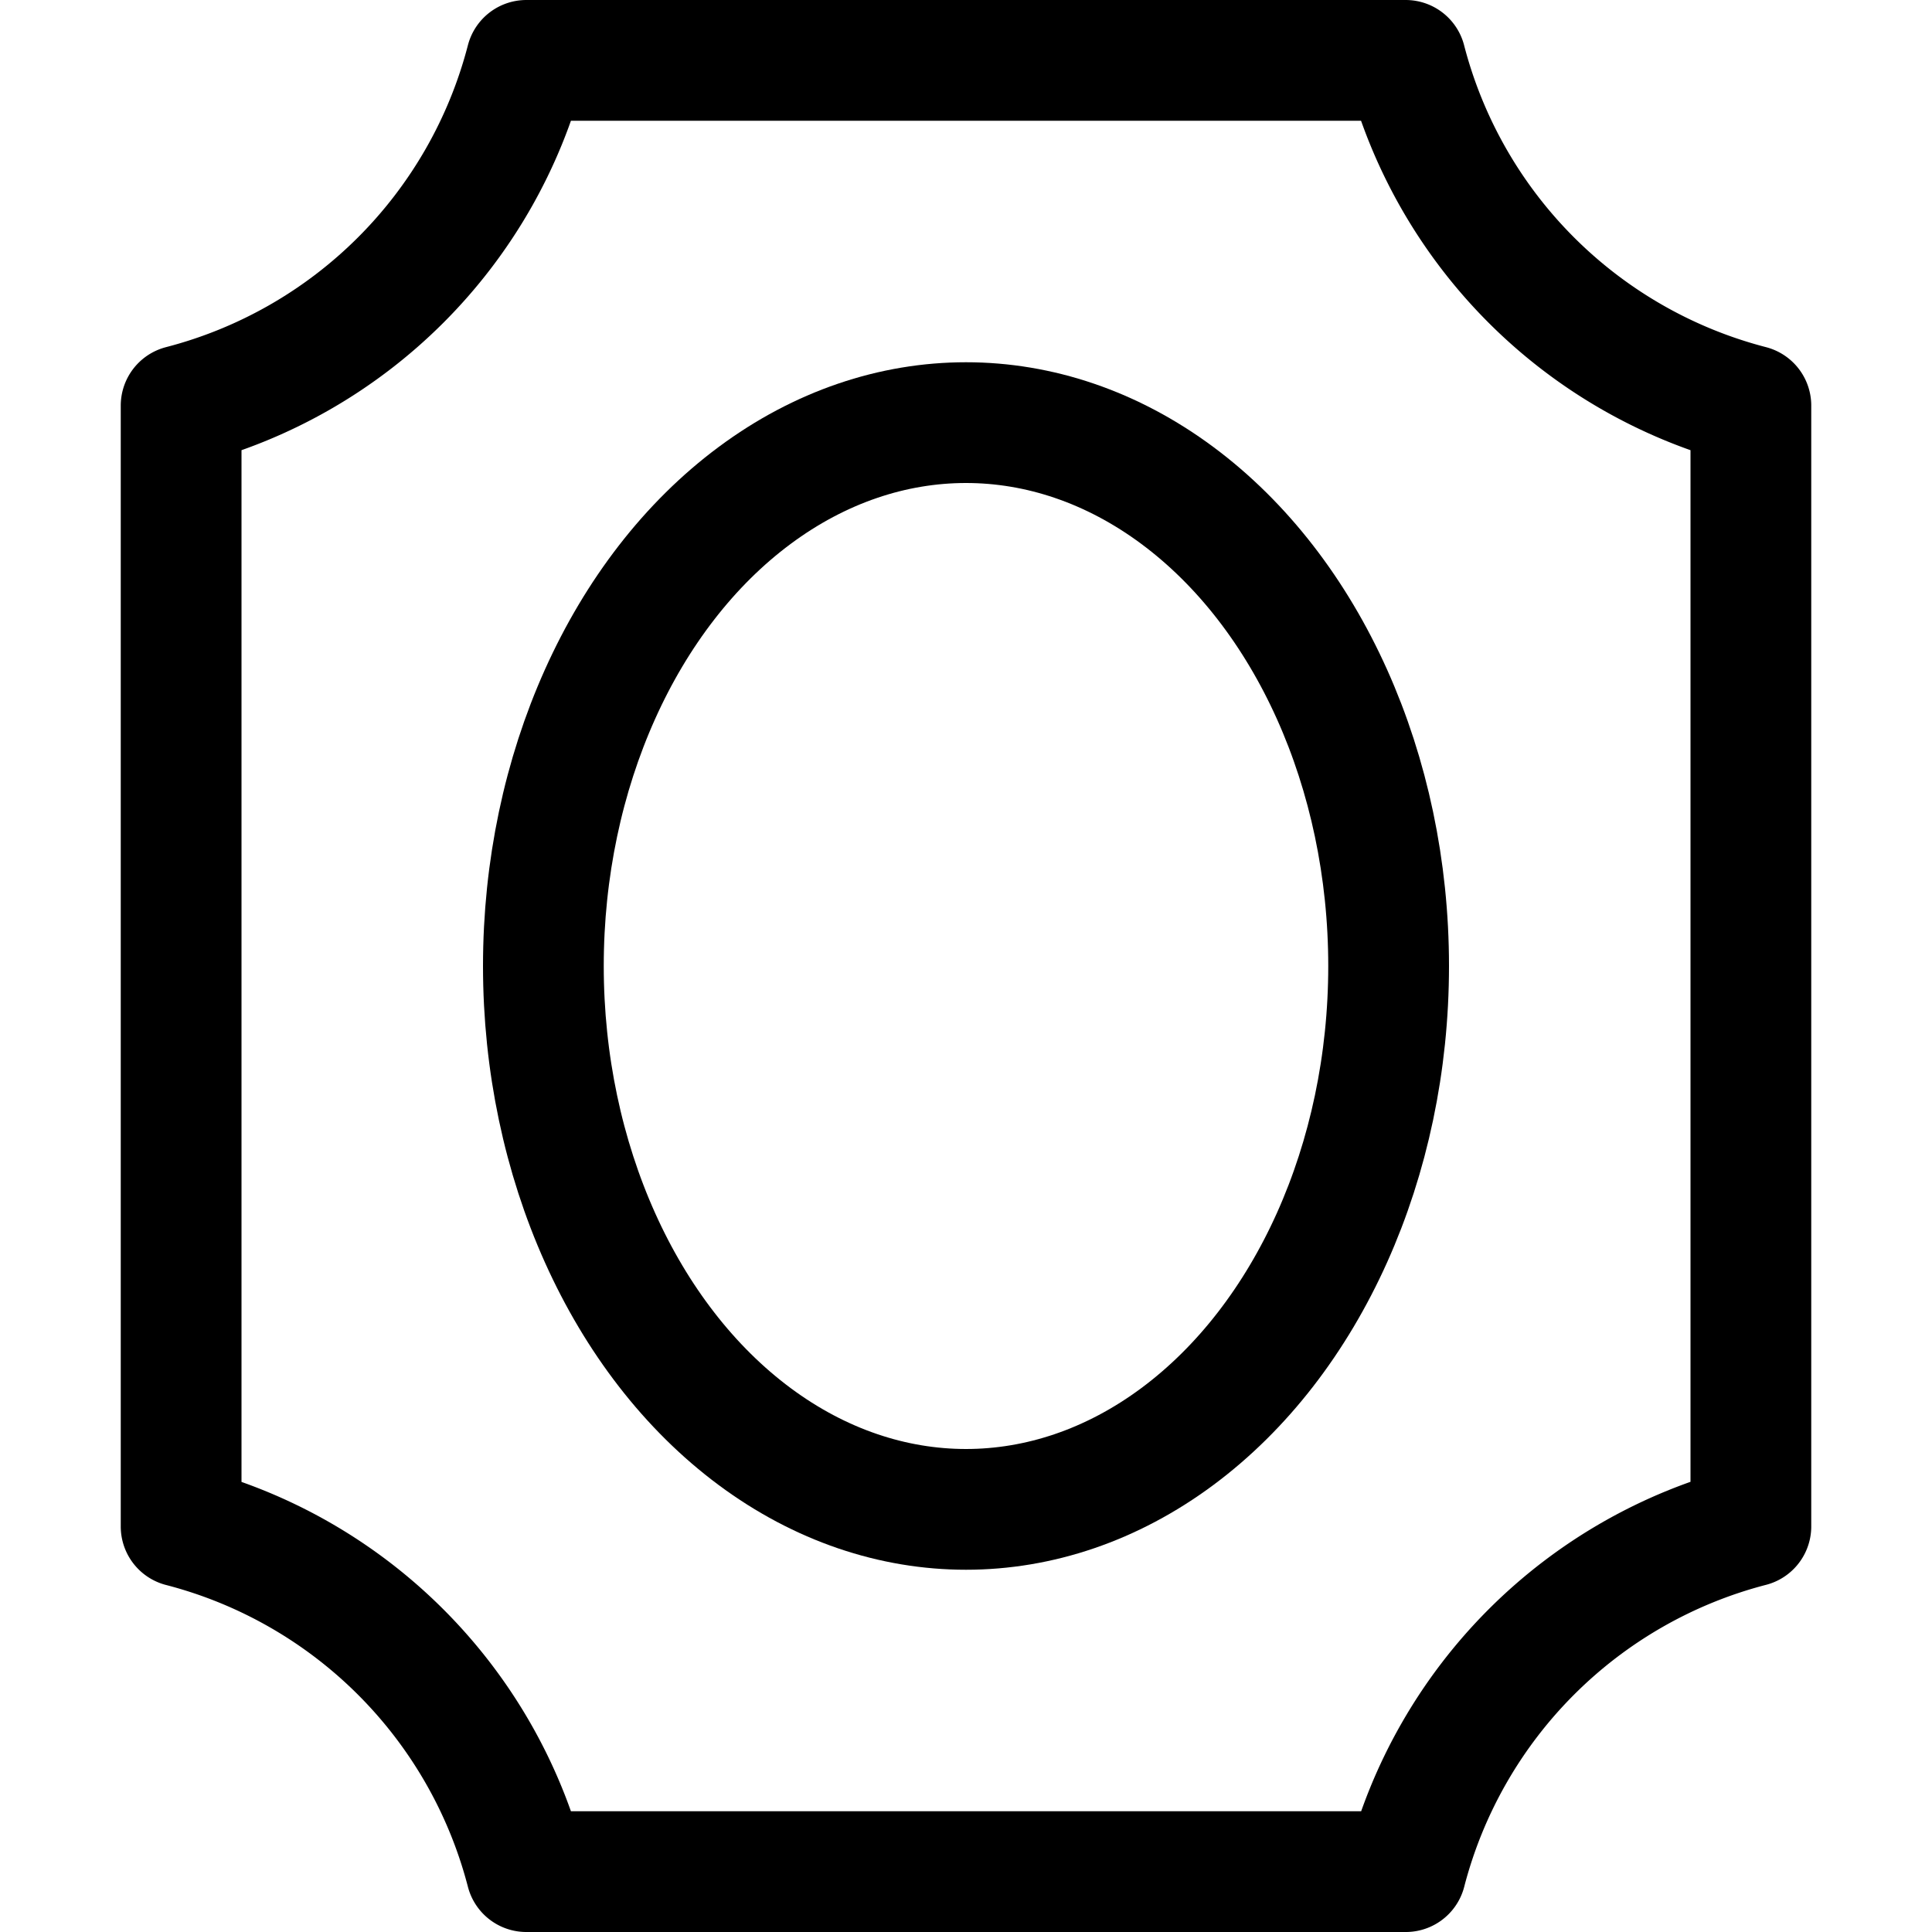 <svg xmlns="http://www.w3.org/2000/svg" viewBox="0 0 16 16"><g class="nc-icon-wrapper" stroke="currentColor"><path d="M11.641.5H4.359A3.986,3.986,0,0,1,1.5,3.359v9.283A3.986,3.986,0,0,1,4.359,15.5h7.283A3.986,3.986,0,0,1,14.5,12.641V3.359A3.986,3.986,0,0,1,11.641.5Z" fill="none" stroke="currentColor" stroke-linecap="round" stroke-linejoin="round" data-cap="butt"/> <ellipse cx="8" cy="8" rx="3.5" ry="4.5" fill="none" stroke-linecap="round" stroke-linejoin="round" data-cap="butt" data-color="color-2"/></g></svg>